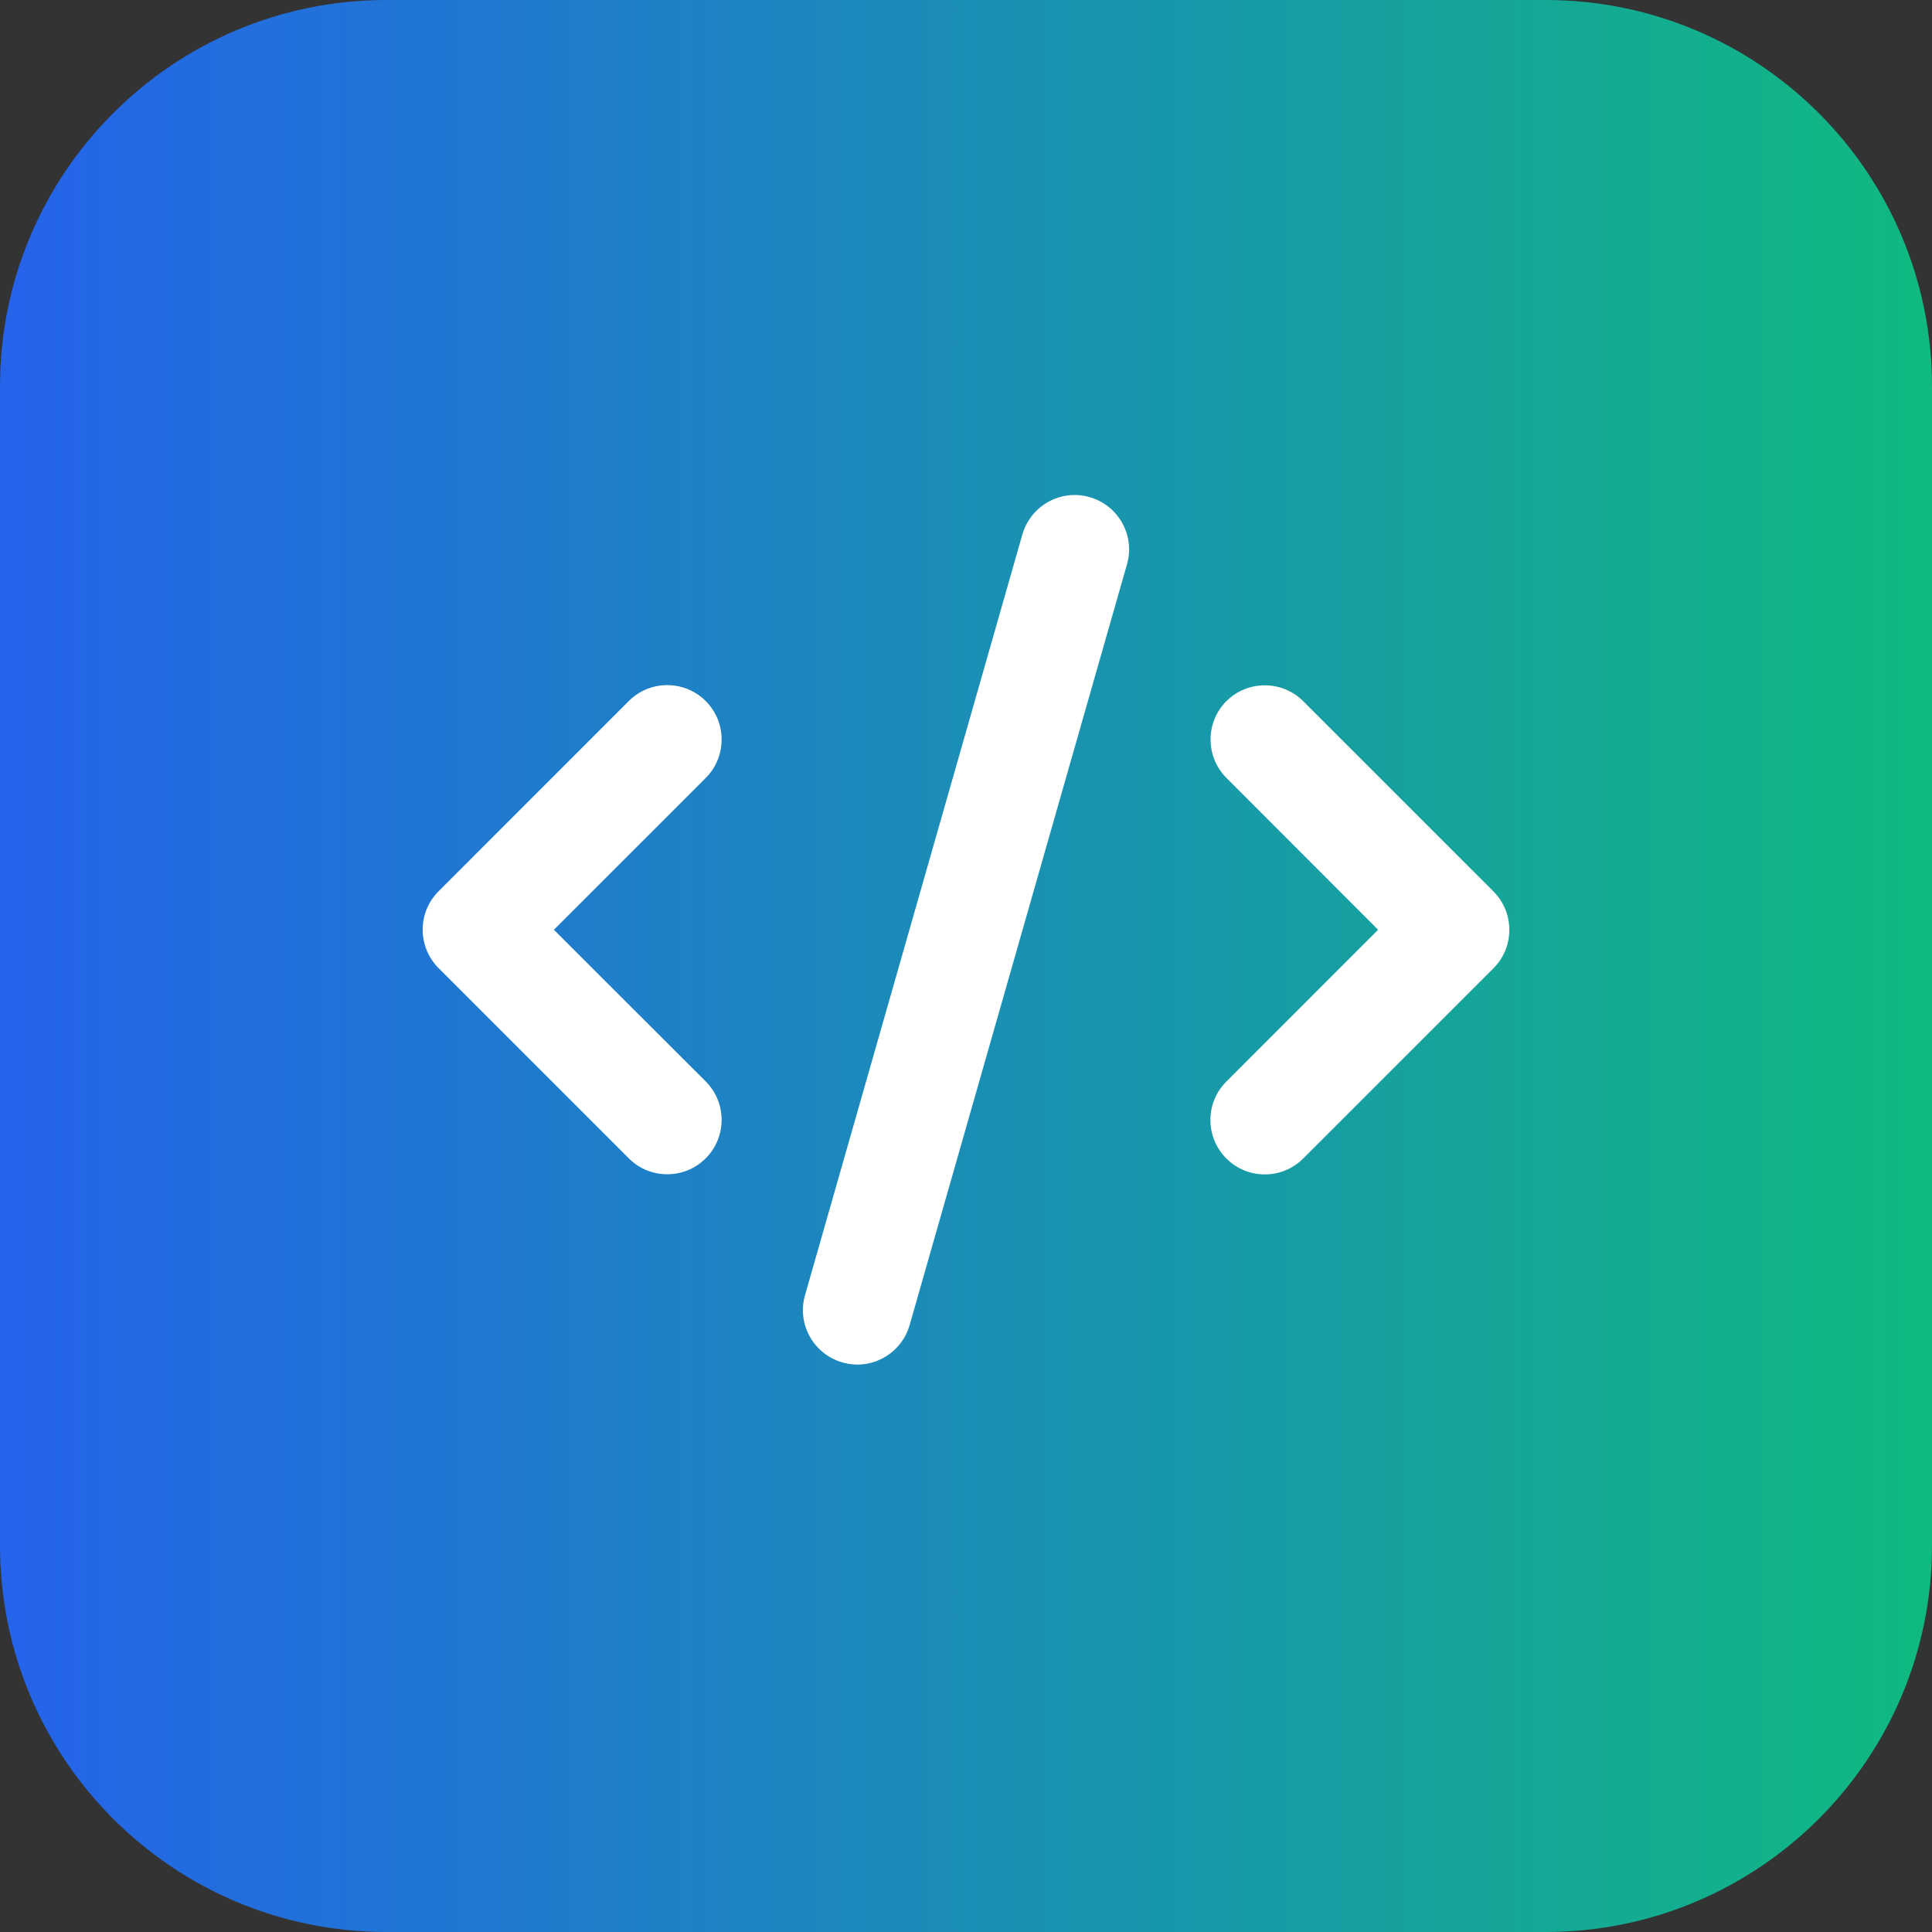 <svg width="40" height="40" viewBox="0 0 40 40" fill="none" xmlns="http://www.w3.org/2000/svg">
<rect x="0" y="0" width="40" height="40" fill="#333333" stroke="none"/>
<path d="M0 8C0 3.582 3.582 0 8 0H32C36.418 0 40 3.582 40 8V32C40 36.418 36.418 40 32 40H8C3.582 40 0 36.418 0 32V8Z" fill="url(#paint0_linear_160_3163)"/>
<g clip-path="url(#clip0_160_3163)">
<path d="M22.559 10.292C21.962 10.12 21.34 10.468 21.167 11.066L16.667 26.816C16.495 27.413 16.843 28.035 17.441 28.208C18.038 28.38 18.661 28.032 18.833 27.434L23.333 11.684C23.505 11.087 23.157 10.464 22.559 10.292ZM25.393 14.514C24.954 14.954 24.954 15.668 25.393 16.107L28.532 19.25L25.39 22.393C24.95 22.832 24.95 23.546 25.39 23.985C25.829 24.425 26.543 24.425 26.982 23.985L30.92 20.048C31.359 19.609 31.359 18.895 30.92 18.456L26.982 14.518C26.543 14.079 25.829 14.079 25.39 14.518L25.393 14.514ZM14.611 14.514C14.171 14.075 13.457 14.075 13.018 14.514L9.081 18.452C8.641 18.891 8.641 19.605 9.081 20.044L13.018 23.982C13.457 24.422 14.171 24.422 14.611 23.982C15.05 23.543 15.05 22.829 14.611 22.39L11.468 19.25L14.611 16.107C15.05 15.668 15.05 14.954 14.611 14.514Z" fill="white"/>
</g>
<defs>
<linearGradient id="paint0_linear_160_3163" x1="0" y1="20" x2="40" y2="20" gradientUnits="userSpaceOnUse">
<stop stop-color="#2563EB"/>
<stop offset="1" stop-color="#10B981"/>
</linearGradient>
<clipPath id="clip0_160_3163">
<rect width="22.5" height="18" fill="white" transform="translate(8.75 10.25)"/>
</clipPath>
</defs>
</svg>

